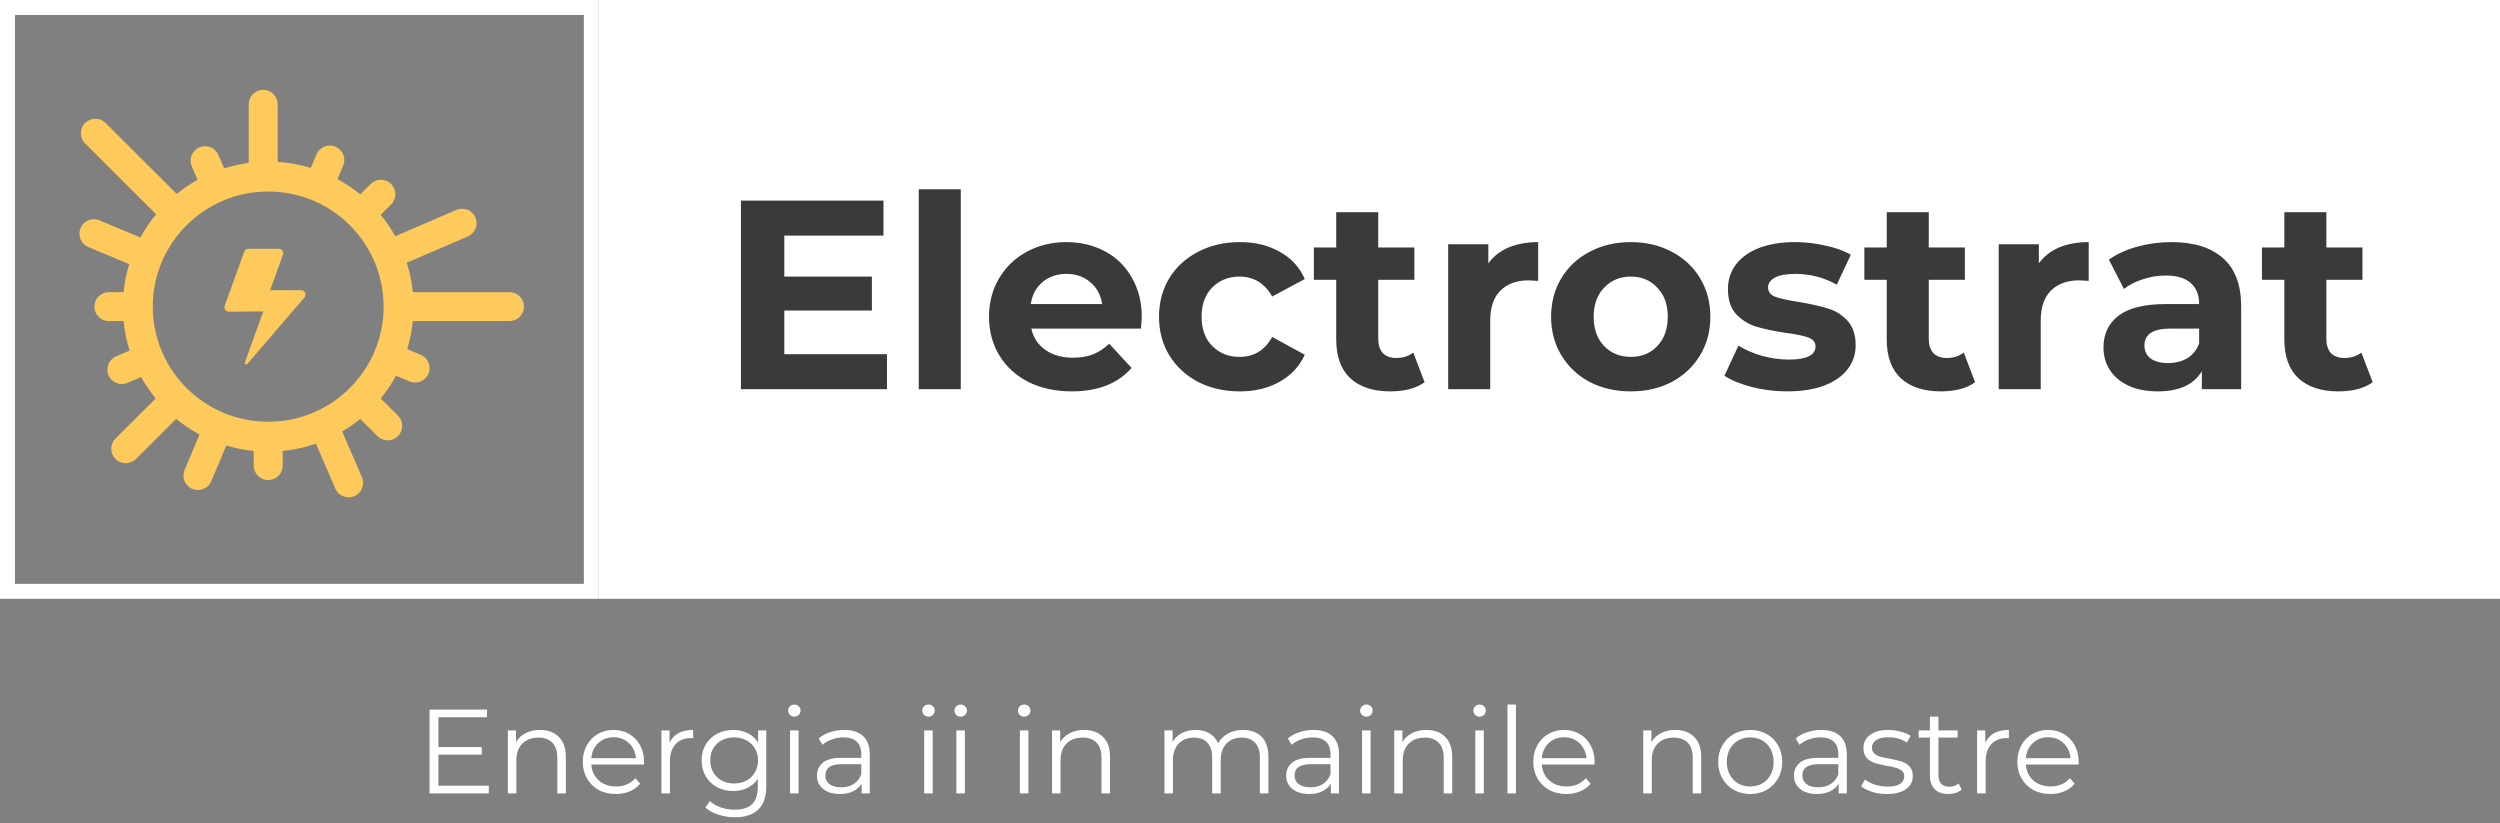 <svg width="167" height="55" viewBox="0 0 167 55" fill="none" xmlns="http://www.w3.org/2000/svg">
<rect x="0" y="0" width="167" height="55" fill="#808080" stroke="none"/>
<rect width="127" height="40" transform="translate(40)" fill="white"/>
<path d="M59.25 23.66V26H49.494V13.4H59.016V15.74H52.392V18.476H58.242V20.744H52.392V23.66H59.25ZM61.372 12.644H64.18V26H61.372V12.644ZM76.272 21.194C76.272 21.23 76.254 21.482 76.218 21.95H68.892C69.024 22.55 69.336 23.024 69.828 23.372C70.32 23.72 70.932 23.894 71.664 23.894C72.168 23.894 72.612 23.822 72.996 23.678C73.392 23.522 73.758 23.282 74.094 22.958L75.588 24.578C74.676 25.622 73.344 26.144 71.592 26.144C70.5 26.144 69.534 25.934 68.694 25.514C67.854 25.082 67.206 24.488 66.75 23.732C66.294 22.976 66.066 22.118 66.066 21.158C66.066 20.21 66.288 19.358 66.732 18.602C67.188 17.834 67.806 17.24 68.586 16.82C69.378 16.388 70.26 16.172 71.232 16.172C72.18 16.172 73.038 16.376 73.806 16.784C74.574 17.192 75.174 17.78 75.606 18.548C76.05 19.304 76.272 20.186 76.272 21.194ZM71.25 18.296C70.614 18.296 70.08 18.476 69.648 18.836C69.216 19.196 68.952 19.688 68.856 20.312H73.626C73.53 19.7 73.266 19.214 72.834 18.854C72.402 18.482 71.874 18.296 71.25 18.296ZM82.822 26.144C81.79 26.144 80.86 25.934 80.032 25.514C79.216 25.082 78.574 24.488 78.106 23.732C77.65 22.976 77.422 22.118 77.422 21.158C77.422 20.198 77.65 19.34 78.106 18.584C78.574 17.828 79.216 17.24 80.032 16.82C80.86 16.388 81.79 16.172 82.822 16.172C83.842 16.172 84.73 16.388 85.486 16.82C86.254 17.24 86.812 17.846 87.16 18.638L84.982 19.808C84.478 18.92 83.752 18.476 82.804 18.476C82.072 18.476 81.466 18.716 80.986 19.196C80.506 19.676 80.266 20.33 80.266 21.158C80.266 21.986 80.506 22.64 80.986 23.12C81.466 23.6 82.072 23.84 82.804 23.84C83.764 23.84 84.49 23.396 84.982 22.508L87.16 23.696C86.812 24.464 86.254 25.064 85.486 25.496C84.73 25.928 83.842 26.144 82.822 26.144ZM95.163 25.532C94.887 25.736 94.545 25.892 94.137 26C93.741 26.096 93.321 26.144 92.877 26.144C91.725 26.144 90.831 25.85 90.195 25.262C89.571 24.674 89.259 23.81 89.259 22.67V18.692H87.765V16.532H89.259V14.174H92.067V16.532H94.479V18.692H92.067V22.634C92.067 23.042 92.169 23.36 92.373 23.588C92.589 23.804 92.889 23.912 93.273 23.912C93.717 23.912 94.095 23.792 94.407 23.552L95.163 25.532ZM99.421 17.594C99.757 17.126 100.207 16.772 100.771 16.532C101.347 16.292 102.007 16.172 102.751 16.172V18.764C102.439 18.74 102.229 18.728 102.121 18.728C101.317 18.728 100.687 18.956 100.231 19.412C99.775 19.856 99.547 20.528 99.547 21.428V26H96.739V16.316H99.421V17.594ZM108.941 26.144C107.921 26.144 107.003 25.934 106.187 25.514C105.383 25.082 104.753 24.488 104.297 23.732C103.841 22.976 103.613 22.118 103.613 21.158C103.613 20.198 103.841 19.34 104.297 18.584C104.753 17.828 105.383 17.24 106.187 16.82C107.003 16.388 107.921 16.172 108.941 16.172C109.961 16.172 110.873 16.388 111.677 16.82C112.481 17.24 113.111 17.828 113.567 18.584C114.023 19.34 114.251 20.198 114.251 21.158C114.251 22.118 114.023 22.976 113.567 23.732C113.111 24.488 112.481 25.082 111.677 25.514C110.873 25.934 109.961 26.144 108.941 26.144ZM108.941 23.84C109.661 23.84 110.249 23.6 110.705 23.12C111.173 22.628 111.407 21.974 111.407 21.158C111.407 20.342 111.173 19.694 110.705 19.214C110.249 18.722 109.661 18.476 108.941 18.476C108.221 18.476 107.627 18.722 107.159 19.214C106.691 19.694 106.457 20.342 106.457 21.158C106.457 21.974 106.691 22.628 107.159 23.12C107.627 23.6 108.221 23.84 108.941 23.84ZM119.386 26.144C118.582 26.144 117.796 26.048 117.028 25.856C116.26 25.652 115.648 25.4 115.192 25.1L116.128 23.084C116.56 23.36 117.082 23.588 117.694 23.768C118.306 23.936 118.906 24.02 119.494 24.02C120.682 24.02 121.276 23.726 121.276 23.138C121.276 22.862 121.114 22.664 120.79 22.544C120.466 22.424 119.968 22.322 119.296 22.238C118.504 22.118 117.85 21.98 117.334 21.824C116.818 21.668 116.368 21.392 115.984 20.996C115.612 20.6 115.426 20.036 115.426 19.304C115.426 18.692 115.6 18.152 115.948 17.684C116.308 17.204 116.824 16.832 117.496 16.568C118.18 16.304 118.984 16.172 119.908 16.172C120.592 16.172 121.27 16.25 121.942 16.406C122.626 16.55 123.19 16.754 123.634 17.018L122.698 19.016C121.846 18.536 120.916 18.296 119.908 18.296C119.308 18.296 118.858 18.38 118.558 18.548C118.258 18.716 118.108 18.932 118.108 19.196C118.108 19.496 118.27 19.706 118.594 19.826C118.918 19.946 119.434 20.06 120.142 20.168C120.934 20.3 121.582 20.444 122.086 20.6C122.59 20.744 123.028 21.014 123.4 21.41C123.772 21.806 123.958 22.358 123.958 23.066C123.958 23.666 123.778 24.2 123.418 24.668C123.058 25.136 122.53 25.502 121.834 25.766C121.15 26.018 120.334 26.144 119.386 26.144ZM131.937 25.532C131.661 25.736 131.319 25.892 130.911 26C130.515 26.096 130.095 26.144 129.651 26.144C128.499 26.144 127.605 25.85 126.969 25.262C126.345 24.674 126.033 23.81 126.033 22.67V18.692H124.539V16.532H126.033V14.174H128.841V16.532H131.253V18.692H128.841V22.634C128.841 23.042 128.943 23.36 129.147 23.588C129.363 23.804 129.663 23.912 130.047 23.912C130.491 23.912 130.869 23.792 131.181 23.552L131.937 25.532ZM136.195 17.594C136.531 17.126 136.981 16.772 137.545 16.532C138.121 16.292 138.781 16.172 139.525 16.172V18.764C139.213 18.74 139.003 18.728 138.895 18.728C138.091 18.728 137.461 18.956 137.005 19.412C136.549 19.856 136.321 20.528 136.321 21.428V26H133.513V16.316H136.195V17.594ZM145.048 16.172C146.548 16.172 147.7 16.532 148.504 17.252C149.308 17.96 149.71 19.034 149.71 20.474V26H147.082V24.794C146.554 25.694 145.57 26.144 144.13 26.144C143.386 26.144 142.738 26.018 142.186 25.766C141.646 25.514 141.232 25.166 140.944 24.722C140.656 24.278 140.512 23.774 140.512 23.21C140.512 22.31 140.848 21.602 141.52 21.086C142.204 20.57 143.254 20.312 144.67 20.312H146.902C146.902 19.7 146.716 19.232 146.344 18.908C145.972 18.572 145.414 18.404 144.67 18.404C144.154 18.404 143.644 18.488 143.14 18.656C142.648 18.812 142.228 19.028 141.88 19.304L140.872 17.342C141.4 16.97 142.03 16.682 142.762 16.478C143.506 16.274 144.268 16.172 145.048 16.172ZM144.832 24.254C145.312 24.254 145.738 24.146 146.11 23.93C146.482 23.702 146.746 23.372 146.902 22.94V21.95H144.976C143.824 21.95 143.248 22.328 143.248 23.084C143.248 23.444 143.386 23.732 143.662 23.948C143.95 24.152 144.34 24.254 144.832 24.254ZM158.497 25.532C158.221 25.736 157.879 25.892 157.471 26C157.075 26.096 156.655 26.144 156.211 26.144C155.059 26.144 154.165 25.85 153.529 25.262C152.905 24.674 152.593 23.81 152.593 22.67V18.692H151.099V16.532H152.593V14.174H155.401V16.532H157.813V18.692H155.401V22.634C155.401 23.042 155.503 23.36 155.707 23.588C155.923 23.804 156.223 23.912 156.607 23.912C157.051 23.912 157.429 23.792 157.741 23.552L158.497 25.532Z" fill="#3A3A3A"/>
<rect x="0.5" y="0.5" width="39" height="39" stroke="white"/>
<path d="M17.916 29.172C22.726 29.172 26.625 25.282 26.625 20.483C26.625 15.684 22.726 11.793 17.916 11.793C13.105 11.793 9.206 15.684 9.206 20.483C9.206 25.282 13.105 29.172 17.916 29.172Z" stroke="#FDCA5B" stroke-width="2"/>
<path d="M20.385 19.559C20.341 19.454 20.241 19.387 20.132 19.387C19.815 19.387 18.044 19.387 18.044 19.387L18.903 17.014C18.935 16.924 18.923 16.824 18.871 16.746C18.82 16.668 18.734 16.621 18.643 16.621H16.577C16.462 16.621 16.358 16.695 16.318 16.808L15.008 20.427C14.976 20.516 14.987 20.616 15.039 20.694C15.091 20.773 15.176 20.82 15.268 20.82L17.585 20.805L16.361 24.21C16.345 24.255 16.361 24.305 16.401 24.33C16.44 24.355 16.491 24.347 16.521 24.312L20.338 19.871C20.412 19.786 20.43 19.663 20.385 19.559Z" fill="#FDCA5B"/>
<path d="M34.032 21.448C34.567 21.448 35 21.016 35 20.483C35 19.95 34.567 19.517 34.032 19.517H27.258C26.724 19.517 26.29 19.95 26.29 20.483C26.29 21.016 26.724 21.448 27.258 21.448H34.032Z" fill="#FDCA5B"/>
<path d="M9.206 21.448C9.74 21.448 10.174 21.016 10.174 20.483C10.174 19.95 9.74 19.517 9.206 19.517H7.27C6.736 19.517 6.303 19.95 6.303 20.483C6.303 21.016 6.736 21.448 7.27 21.448H9.206Z" fill="#FDCA5B"/>
<path d="M16.948 31.104C16.948 31.637 17.381 32.069 17.916 32.069C18.45 32.069 18.883 31.637 18.883 31.104V29.172C18.883 28.639 18.45 28.207 17.916 28.207C17.381 28.207 16.948 28.639 16.948 29.172V31.104Z" fill="#FDCA5B"/>
<path d="M16.613 11.793C16.613 12.326 17.046 12.759 17.581 12.759C18.115 12.759 18.548 12.326 18.548 11.793V6.966C18.548 6.432 18.115 6 17.581 6C17.046 6 16.613 6.432 16.613 6.966V11.793Z" fill="#FDCA5B"/>
<path d="M7.714 29.295C7.337 29.672 7.337 30.283 7.714 30.66C8.092 31.038 8.705 31.038 9.083 30.66L12.441 27.31C12.819 26.933 12.819 26.322 12.441 25.945C12.063 25.567 11.451 25.567 11.073 25.945L7.714 29.295Z" fill="#FDCA5B"/>
<path d="M23.39 13.655C23.012 14.033 23.012 14.644 23.39 15.021C23.768 15.398 24.381 15.398 24.759 15.021L26.127 13.655C26.505 13.278 26.505 12.667 26.127 12.29C25.749 11.913 25.137 11.913 24.759 12.29L23.39 13.655Z" fill="#FDCA5B"/>
<path d="M7.053 8.214C6.675 7.837 6.062 7.837 5.684 8.214C5.306 8.591 5.306 9.202 5.684 9.579L11.073 14.955C11.451 15.332 12.063 15.332 12.441 14.955C12.819 14.578 12.819 13.967 12.441 13.59L7.053 8.214Z" fill="#FDCA5B"/>
<path d="M24.759 25.945C24.381 25.567 23.768 25.567 23.39 25.945C23.012 26.322 23.012 26.933 23.39 27.31L25.215 29.131C25.593 29.508 26.206 29.508 26.584 29.131C26.962 28.754 26.962 28.143 26.584 27.766L24.759 25.945Z" fill="#FDCA5B"/>
<path d="M7.758 23.803C7.267 24.014 7.041 24.582 7.252 25.072C7.464 25.561 8.034 25.787 8.524 25.576L10.302 24.811C10.792 24.6 11.018 24.032 10.807 23.542C10.595 23.052 10.026 22.827 9.535 23.038L7.758 23.803Z" fill="#FDCA5B"/>
<path d="M25.53 16.154C25.039 16.366 24.813 16.934 25.024 17.423C25.236 17.913 25.806 18.139 26.296 17.927L31.253 15.794C31.744 15.583 31.97 15.015 31.758 14.525C31.547 14.036 30.977 13.81 30.486 14.021L25.53 16.154Z" fill="#FDCA5B"/>
<path d="M14.588 10.348C14.376 9.859 13.807 9.633 13.316 9.844C12.825 10.055 12.599 10.623 12.811 11.113L13.577 12.886C13.789 13.376 14.358 13.601 14.849 13.39C15.34 13.179 15.566 12.611 15.355 12.121L14.588 10.348Z" fill="#FDCA5B"/>
<path d="M22.644 28.329C22.433 27.839 21.863 27.613 21.372 27.825C20.882 28.036 20.655 28.604 20.867 29.093L22.4 32.64C22.612 33.129 23.181 33.355 23.672 33.144C24.163 32.933 24.389 32.364 24.177 31.875L22.644 28.329Z" fill="#FDCA5B"/>
<path d="M12.33 31.397C12.123 31.889 12.355 32.455 12.848 32.661C13.341 32.867 13.908 32.636 14.115 32.144L15.44 28.993C15.646 28.501 15.414 27.935 14.921 27.729C14.428 27.523 13.861 27.754 13.655 28.246L12.33 31.397Z" fill="#FDCA5B"/>
<path d="M20.392 12.096C20.185 12.588 20.417 13.153 20.91 13.36C21.403 13.566 21.97 13.335 22.177 12.843L22.925 11.062C23.132 10.57 22.9 10.004 22.407 9.798C21.914 9.592 21.347 9.823 21.14 10.315L20.392 12.096Z" fill="#FDCA5B"/>
<path d="M6.647 14.721C6.155 14.515 5.587 14.746 5.381 15.238C5.174 15.729 5.406 16.295 5.899 16.502L9.509 18.012C10.002 18.219 10.569 17.987 10.776 17.495C10.983 17.004 10.751 16.438 10.258 16.232L6.647 14.721Z" fill="#FDCA5B"/>
<path d="M26.322 22.953C25.829 22.747 25.262 22.978 25.055 23.47C24.848 23.962 25.08 24.528 25.573 24.734L27.358 25.481C27.851 25.687 28.418 25.456 28.625 24.964C28.831 24.472 28.599 23.906 28.107 23.7L26.322 22.953Z" fill="#FDCA5B"/>
<path d="M32.653 52.488V53H28.693V47.4H32.533V47.912H29.285V49.904H32.181V50.408H29.285V52.488H32.653ZM36.069 48.76C36.597 48.76 37.016 48.915 37.325 49.224C37.639 49.528 37.797 49.973 37.797 50.56V53H37.229V50.616C37.229 50.179 37.12 49.845 36.901 49.616C36.682 49.387 36.37 49.272 35.965 49.272C35.511 49.272 35.151 49.408 34.885 49.68C34.623 49.947 34.493 50.317 34.493 50.792V53H33.925V48.792H34.469V49.568C34.623 49.312 34.837 49.115 35.109 48.976C35.386 48.832 35.706 48.76 36.069 48.76ZM43.019 51.072H39.498C39.531 51.509 39.699 51.864 40.002 52.136C40.306 52.403 40.691 52.536 41.154 52.536C41.416 52.536 41.656 52.491 41.874 52.4C42.093 52.304 42.282 52.165 42.443 51.984L42.763 52.352C42.576 52.576 42.341 52.747 42.059 52.864C41.781 52.981 41.474 53.04 41.139 53.04C40.706 53.04 40.322 52.949 39.986 52.768C39.656 52.581 39.397 52.325 39.211 52C39.024 51.675 38.931 51.307 38.931 50.896C38.931 50.485 39.019 50.117 39.194 49.792C39.376 49.467 39.621 49.213 39.931 49.032C40.245 48.851 40.597 48.76 40.986 48.76C41.376 48.76 41.725 48.851 42.035 49.032C42.344 49.213 42.587 49.467 42.763 49.792C42.938 50.112 43.026 50.48 43.026 50.896L43.019 51.072ZM40.986 49.248C40.581 49.248 40.24 49.379 39.962 49.64C39.691 49.896 39.536 50.232 39.498 50.648H42.483C42.445 50.232 42.288 49.896 42.011 49.64C41.739 49.379 41.397 49.248 40.986 49.248ZM44.727 49.616C44.86 49.333 45.057 49.12 45.319 48.976C45.585 48.832 45.913 48.76 46.303 48.76V49.312L46.167 49.304C45.724 49.304 45.377 49.44 45.127 49.712C44.876 49.984 44.751 50.365 44.751 50.856V53H44.183V48.792H44.727V49.616ZM51.188 48.792V52.488C51.188 53.203 51.012 53.731 50.66 54.072C50.313 54.419 49.788 54.592 49.084 54.592C48.695 54.592 48.324 54.533 47.972 54.416C47.625 54.304 47.343 54.147 47.124 53.944L47.412 53.512C47.615 53.693 47.86 53.835 48.148 53.936C48.441 54.037 48.748 54.088 49.068 54.088C49.601 54.088 49.993 53.963 50.244 53.712C50.495 53.467 50.62 53.083 50.62 52.56V52.024C50.444 52.291 50.212 52.493 49.924 52.632C49.641 52.771 49.327 52.84 48.98 52.84C48.585 52.84 48.225 52.755 47.9 52.584C47.58 52.408 47.327 52.165 47.14 51.856C46.959 51.541 46.868 51.187 46.868 50.792C46.868 50.397 46.959 50.045 47.14 49.736C47.327 49.427 47.58 49.187 47.9 49.016C48.22 48.845 48.58 48.76 48.98 48.76C49.337 48.76 49.66 48.832 49.948 48.976C50.236 49.12 50.468 49.328 50.644 49.6V48.792H51.188ZM49.036 52.336C49.34 52.336 49.615 52.272 49.86 52.144C50.105 52.011 50.295 51.827 50.428 51.592C50.567 51.357 50.636 51.091 50.636 50.792C50.636 50.493 50.567 50.229 50.428 50C50.295 49.765 50.105 49.584 49.86 49.456C49.62 49.323 49.345 49.256 49.036 49.256C48.732 49.256 48.457 49.32 48.212 49.448C47.972 49.576 47.783 49.757 47.644 49.992C47.511 50.227 47.444 50.493 47.444 50.792C47.444 51.091 47.511 51.357 47.644 51.592C47.783 51.827 47.972 52.011 48.212 52.144C48.457 52.272 48.732 52.336 49.036 52.336ZM52.776 48.792H53.344V53H52.776V48.792ZM53.064 47.872C52.947 47.872 52.848 47.832 52.768 47.752C52.688 47.672 52.648 47.576 52.648 47.464C52.648 47.357 52.688 47.264 52.768 47.184C52.848 47.104 52.947 47.064 53.064 47.064C53.182 47.064 53.28 47.104 53.36 47.184C53.44 47.259 53.48 47.349 53.48 47.456C53.48 47.573 53.44 47.672 53.36 47.752C53.28 47.832 53.182 47.872 53.064 47.872ZM56.397 48.76C56.946 48.76 57.367 48.899 57.661 49.176C57.954 49.448 58.101 49.853 58.101 50.392V53H57.557V52.344C57.429 52.563 57.239 52.733 56.989 52.856C56.743 52.979 56.45 53.04 56.109 53.04C55.639 53.04 55.266 52.928 54.989 52.704C54.712 52.48 54.573 52.184 54.573 51.816C54.573 51.459 54.701 51.171 54.957 50.952C55.218 50.733 55.632 50.624 56.197 50.624H57.533V50.368C57.533 50.005 57.431 49.731 57.229 49.544C57.026 49.352 56.73 49.256 56.341 49.256C56.074 49.256 55.818 49.301 55.573 49.392C55.328 49.477 55.117 49.597 54.941 49.752L54.685 49.328C54.898 49.147 55.154 49.008 55.453 48.912C55.752 48.811 56.066 48.76 56.397 48.76ZM56.197 52.592C56.517 52.592 56.791 52.52 57.021 52.376C57.25 52.227 57.421 52.013 57.533 51.736V51.048H56.213C55.493 51.048 55.133 51.299 55.133 51.8C55.133 52.045 55.226 52.24 55.413 52.384C55.599 52.523 55.861 52.592 56.197 52.592ZM61.737 48.792H62.305V53H61.737V48.792ZM62.025 47.872C61.908 47.872 61.809 47.832 61.729 47.752C61.649 47.672 61.609 47.576 61.609 47.464C61.609 47.357 61.649 47.264 61.729 47.184C61.809 47.104 61.908 47.064 62.025 47.064C62.143 47.064 62.241 47.104 62.321 47.184C62.401 47.259 62.441 47.349 62.441 47.456C62.441 47.573 62.401 47.672 62.321 47.752C62.241 47.832 62.143 47.872 62.025 47.872ZM63.886 48.792H64.454V53H63.886V48.792ZM64.174 47.872C64.056 47.872 63.958 47.832 63.878 47.752C63.798 47.672 63.758 47.576 63.758 47.464C63.758 47.357 63.798 47.264 63.878 47.184C63.958 47.104 64.056 47.064 64.174 47.064C64.291 47.064 64.39 47.104 64.47 47.184C64.55 47.259 64.59 47.349 64.59 47.456C64.59 47.573 64.55 47.672 64.47 47.752C64.39 47.832 64.291 47.872 64.174 47.872ZM68.128 48.792H68.696V53H68.128V48.792ZM68.416 47.872C68.299 47.872 68.2 47.832 68.12 47.752C68.04 47.672 68 47.576 68 47.464C68 47.357 68.04 47.264 68.12 47.184C68.2 47.104 68.299 47.064 68.416 47.064C68.533 47.064 68.632 47.104 68.712 47.184C68.792 47.259 68.832 47.349 68.832 47.456C68.832 47.573 68.792 47.672 68.712 47.752C68.632 47.832 68.533 47.872 68.416 47.872ZM72.42 48.76C72.948 48.76 73.367 48.915 73.676 49.224C73.991 49.528 74.148 49.973 74.148 50.56V53H73.58V50.616C73.58 50.179 73.471 49.845 73.252 49.616C73.034 49.387 72.722 49.272 72.316 49.272C71.863 49.272 71.503 49.408 71.236 49.68C70.975 49.947 70.844 50.317 70.844 50.792V53H70.276V48.792H70.82V49.568C70.975 49.312 71.188 49.115 71.46 48.976C71.738 48.832 72.058 48.76 72.42 48.76ZM83.032 48.76C83.56 48.76 83.974 48.912 84.272 49.216C84.576 49.52 84.728 49.968 84.728 50.56V53H84.16V50.616C84.16 50.179 84.053 49.845 83.84 49.616C83.632 49.387 83.336 49.272 82.952 49.272C82.515 49.272 82.171 49.408 81.92 49.68C81.669 49.947 81.544 50.317 81.544 50.792V53H80.976V50.616C80.976 50.179 80.87 49.845 80.656 49.616C80.448 49.387 80.15 49.272 79.76 49.272C79.328 49.272 78.984 49.408 78.728 49.68C78.478 49.947 78.352 50.317 78.352 50.792V53H77.784V48.792H78.328V49.56C78.478 49.304 78.686 49.107 78.952 48.968C79.219 48.829 79.525 48.76 79.872 48.76C80.224 48.76 80.528 48.835 80.784 48.984C81.046 49.133 81.24 49.355 81.368 49.648C81.523 49.371 81.744 49.155 82.032 49C82.326 48.84 82.659 48.76 83.032 48.76ZM87.741 48.76C88.29 48.76 88.711 48.899 89.005 49.176C89.298 49.448 89.445 49.853 89.445 50.392V53H88.901V52.344C88.773 52.563 88.583 52.733 88.333 52.856C88.087 52.979 87.794 53.04 87.453 53.04C86.983 53.04 86.61 52.928 86.333 52.704C86.055 52.48 85.917 52.184 85.917 51.816C85.917 51.459 86.045 51.171 86.301 50.952C86.562 50.733 86.975 50.624 87.541 50.624H88.877V50.368C88.877 50.005 88.775 49.731 88.573 49.544C88.37 49.352 88.074 49.256 87.685 49.256C87.418 49.256 87.162 49.301 86.917 49.392C86.671 49.477 86.461 49.597 86.285 49.752L86.029 49.328C86.242 49.147 86.498 49.008 86.797 48.912C87.095 48.811 87.41 48.76 87.741 48.76ZM87.541 52.592C87.861 52.592 88.135 52.52 88.365 52.376C88.594 52.227 88.765 52.013 88.877 51.736V51.048H87.557C86.837 51.048 86.477 51.299 86.477 51.8C86.477 52.045 86.57 52.24 86.757 52.384C86.943 52.523 87.205 52.592 87.541 52.592ZM90.987 48.792H91.555V53H90.987V48.792ZM91.275 47.872C91.158 47.872 91.059 47.832 90.979 47.752C90.899 47.672 90.859 47.576 90.859 47.464C90.859 47.357 90.899 47.264 90.979 47.184C91.059 47.104 91.158 47.064 91.275 47.064C91.393 47.064 91.491 47.104 91.571 47.184C91.651 47.259 91.691 47.349 91.691 47.456C91.691 47.573 91.651 47.672 91.571 47.752C91.491 47.832 91.393 47.872 91.275 47.872ZM95.28 48.76C95.808 48.76 96.226 48.915 96.536 49.224C96.85 49.528 97.008 49.973 97.008 50.56V53H96.44V50.616C96.44 50.179 96.33 49.845 96.112 49.616C95.893 49.387 95.581 49.272 95.176 49.272C94.722 49.272 94.362 49.408 94.096 49.68C93.834 49.947 93.704 50.317 93.704 50.792V53H93.136V48.792H93.68V49.568C93.834 49.312 94.048 49.115 94.32 48.976C94.597 48.832 94.917 48.76 95.28 48.76ZM98.55 48.792H99.118V53H98.55V48.792ZM98.838 47.872C98.721 47.872 98.622 47.832 98.542 47.752C98.462 47.672 98.422 47.576 98.422 47.464C98.422 47.357 98.462 47.264 98.542 47.184C98.622 47.104 98.721 47.064 98.838 47.064C98.955 47.064 99.054 47.104 99.134 47.184C99.214 47.259 99.254 47.349 99.254 47.456C99.254 47.573 99.214 47.672 99.134 47.752C99.054 47.832 98.955 47.872 98.838 47.872ZM100.698 47.064H101.266V53H100.698V47.064ZM106.511 51.072H102.991C103.023 51.509 103.191 51.864 103.495 52.136C103.799 52.403 104.183 52.536 104.647 52.536C104.908 52.536 105.148 52.491 105.367 52.4C105.585 52.304 105.775 52.165 105.935 51.984L106.255 52.352C106.068 52.576 105.833 52.747 105.551 52.864C105.273 52.981 104.967 53.04 104.631 53.04C104.199 53.04 103.815 52.949 103.479 52.768C103.148 52.581 102.889 52.325 102.703 52C102.516 51.675 102.423 51.307 102.423 50.896C102.423 50.485 102.511 50.117 102.687 49.792C102.868 49.467 103.113 49.213 103.423 49.032C103.737 48.851 104.089 48.76 104.479 48.76C104.868 48.76 105.217 48.851 105.527 49.032C105.836 49.213 106.079 49.467 106.255 49.792C106.431 50.112 106.519 50.48 106.519 50.896L106.511 51.072ZM104.479 49.248C104.073 49.248 103.732 49.379 103.455 49.64C103.183 49.896 103.028 50.232 102.991 50.648H105.975C105.937 50.232 105.78 49.896 105.503 49.64C105.231 49.379 104.889 49.248 104.479 49.248ZM111.913 48.76C112.441 48.76 112.859 48.915 113.169 49.224C113.483 49.528 113.641 49.973 113.641 50.56V53H113.073V50.616C113.073 50.179 112.963 49.845 112.745 49.616C112.526 49.387 112.214 49.272 111.809 49.272C111.355 49.272 110.995 49.408 110.729 49.68C110.467 49.947 110.337 50.317 110.337 50.792V53H109.769V48.792H110.313V49.568C110.467 49.312 110.681 49.115 110.953 48.976C111.23 48.832 111.55 48.76 111.913 48.76ZM116.918 53.04C116.513 53.04 116.148 52.949 115.822 52.768C115.497 52.581 115.241 52.325 115.054 52C114.868 51.675 114.774 51.307 114.774 50.896C114.774 50.485 114.868 50.117 115.054 49.792C115.241 49.467 115.497 49.213 115.822 49.032C116.148 48.851 116.513 48.76 116.918 48.76C117.324 48.76 117.689 48.851 118.014 49.032C118.34 49.213 118.593 49.467 118.774 49.792C118.961 50.117 119.054 50.485 119.054 50.896C119.054 51.307 118.961 51.675 118.774 52C118.593 52.325 118.34 52.581 118.014 52.768C117.689 52.949 117.324 53.04 116.918 53.04ZM116.918 52.536C117.217 52.536 117.484 52.469 117.718 52.336C117.958 52.197 118.145 52.003 118.278 51.752C118.412 51.501 118.478 51.216 118.478 50.896C118.478 50.576 118.412 50.291 118.278 50.04C118.145 49.789 117.958 49.597 117.718 49.464C117.484 49.325 117.217 49.256 116.918 49.256C116.62 49.256 116.35 49.325 116.11 49.464C115.876 49.597 115.689 49.789 115.55 50.04C115.417 50.291 115.35 50.576 115.35 50.896C115.35 51.216 115.417 51.501 115.55 51.752C115.689 52.003 115.876 52.197 116.11 52.336C116.35 52.469 116.62 52.536 116.918 52.536ZM121.662 48.76C122.212 48.76 122.633 48.899 122.926 49.176C123.22 49.448 123.366 49.853 123.366 50.392V53H122.822V52.344C122.694 52.563 122.505 52.733 122.254 52.856C122.009 52.979 121.716 53.04 121.374 53.04C120.905 53.04 120.532 52.928 120.254 52.704C119.977 52.48 119.838 52.184 119.838 51.816C119.838 51.459 119.966 51.171 120.222 50.952C120.484 50.733 120.897 50.624 121.462 50.624H122.798V50.368C122.798 50.005 122.697 49.731 122.494 49.544C122.292 49.352 121.996 49.256 121.606 49.256C121.34 49.256 121.084 49.301 120.838 49.392C120.593 49.477 120.382 49.597 120.206 49.752L119.95 49.328C120.164 49.147 120.42 49.008 120.718 48.912C121.017 48.811 121.332 48.76 121.662 48.76ZM121.462 52.592C121.782 52.592 122.057 52.52 122.286 52.376C122.516 52.227 122.686 52.013 122.798 51.736V51.048H121.478C120.758 51.048 120.398 51.299 120.398 51.8C120.398 52.045 120.492 52.24 120.678 52.384C120.865 52.523 121.126 52.592 121.462 52.592ZM126.037 53.04C125.696 53.04 125.368 52.992 125.053 52.896C124.744 52.795 124.501 52.669 124.325 52.52L124.581 52.072C124.757 52.211 124.979 52.325 125.245 52.416C125.512 52.501 125.789 52.544 126.077 52.544C126.461 52.544 126.744 52.485 126.925 52.368C127.112 52.245 127.205 52.075 127.205 51.856C127.205 51.701 127.155 51.581 127.053 51.496C126.952 51.405 126.824 51.339 126.669 51.296C126.515 51.248 126.309 51.203 126.053 51.16C125.712 51.096 125.437 51.032 125.229 50.968C125.021 50.899 124.843 50.784 124.693 50.624C124.549 50.464 124.477 50.243 124.477 49.96C124.477 49.608 124.624 49.32 124.917 49.096C125.211 48.872 125.619 48.76 126.141 48.76C126.413 48.76 126.685 48.797 126.957 48.872C127.229 48.941 127.453 49.035 127.629 49.152L127.381 49.608C127.035 49.368 126.621 49.248 126.141 49.248C125.779 49.248 125.504 49.312 125.317 49.44C125.136 49.568 125.045 49.736 125.045 49.944C125.045 50.104 125.096 50.232 125.197 50.328C125.304 50.424 125.435 50.496 125.589 50.544C125.744 50.587 125.957 50.632 126.229 50.68C126.565 50.744 126.835 50.808 127.037 50.872C127.24 50.936 127.413 51.045 127.557 51.2C127.701 51.355 127.773 51.568 127.773 51.84C127.773 52.208 127.619 52.501 127.309 52.72C127.005 52.933 126.581 53.04 126.037 53.04ZM131.039 52.744C130.933 52.84 130.799 52.915 130.639 52.968C130.485 53.016 130.322 53.04 130.151 53.04C129.757 53.04 129.453 52.933 129.239 52.72C129.026 52.507 128.919 52.205 128.919 51.816V49.272H128.167V48.792H128.919V47.872H129.487V48.792H130.767V49.272H129.487V51.784C129.487 52.035 129.549 52.227 129.671 52.36C129.799 52.488 129.981 52.552 130.215 52.552C130.333 52.552 130.445 52.533 130.551 52.496C130.663 52.459 130.759 52.405 130.839 52.336L131.039 52.744ZM132.617 49.616C132.751 49.333 132.948 49.12 133.209 48.976C133.476 48.832 133.804 48.76 134.193 48.76V49.312L134.057 49.304C133.615 49.304 133.268 49.44 133.017 49.712C132.767 49.984 132.641 50.365 132.641 50.856V53H132.073V48.792H132.617V49.616ZM138.847 51.072H135.327C135.359 51.509 135.527 51.864 135.831 52.136C136.135 52.403 136.519 52.536 136.983 52.536C137.244 52.536 137.484 52.491 137.703 52.4C137.921 52.304 138.111 52.165 138.271 51.984L138.591 52.352C138.404 52.576 138.169 52.747 137.887 52.864C137.609 52.981 137.303 53.04 136.967 53.04C136.535 53.04 136.151 52.949 135.815 52.768C135.484 52.581 135.225 52.325 135.039 52C134.852 51.675 134.759 51.307 134.759 50.896C134.759 50.485 134.847 50.117 135.023 49.792C135.204 49.467 135.449 49.213 135.759 49.032C136.073 48.851 136.425 48.76 136.815 48.76C137.204 48.76 137.553 48.851 137.863 49.032C138.172 49.213 138.415 49.467 138.591 49.792C138.767 50.112 138.855 50.48 138.855 50.896L138.847 51.072ZM136.815 49.248C136.409 49.248 136.068 49.379 135.791 49.64C135.519 49.896 135.364 50.232 135.327 50.648H138.311C138.273 50.232 138.116 49.896 137.839 49.64C137.567 49.379 137.225 49.248 136.815 49.248Z" fill="white"/>
</svg>

